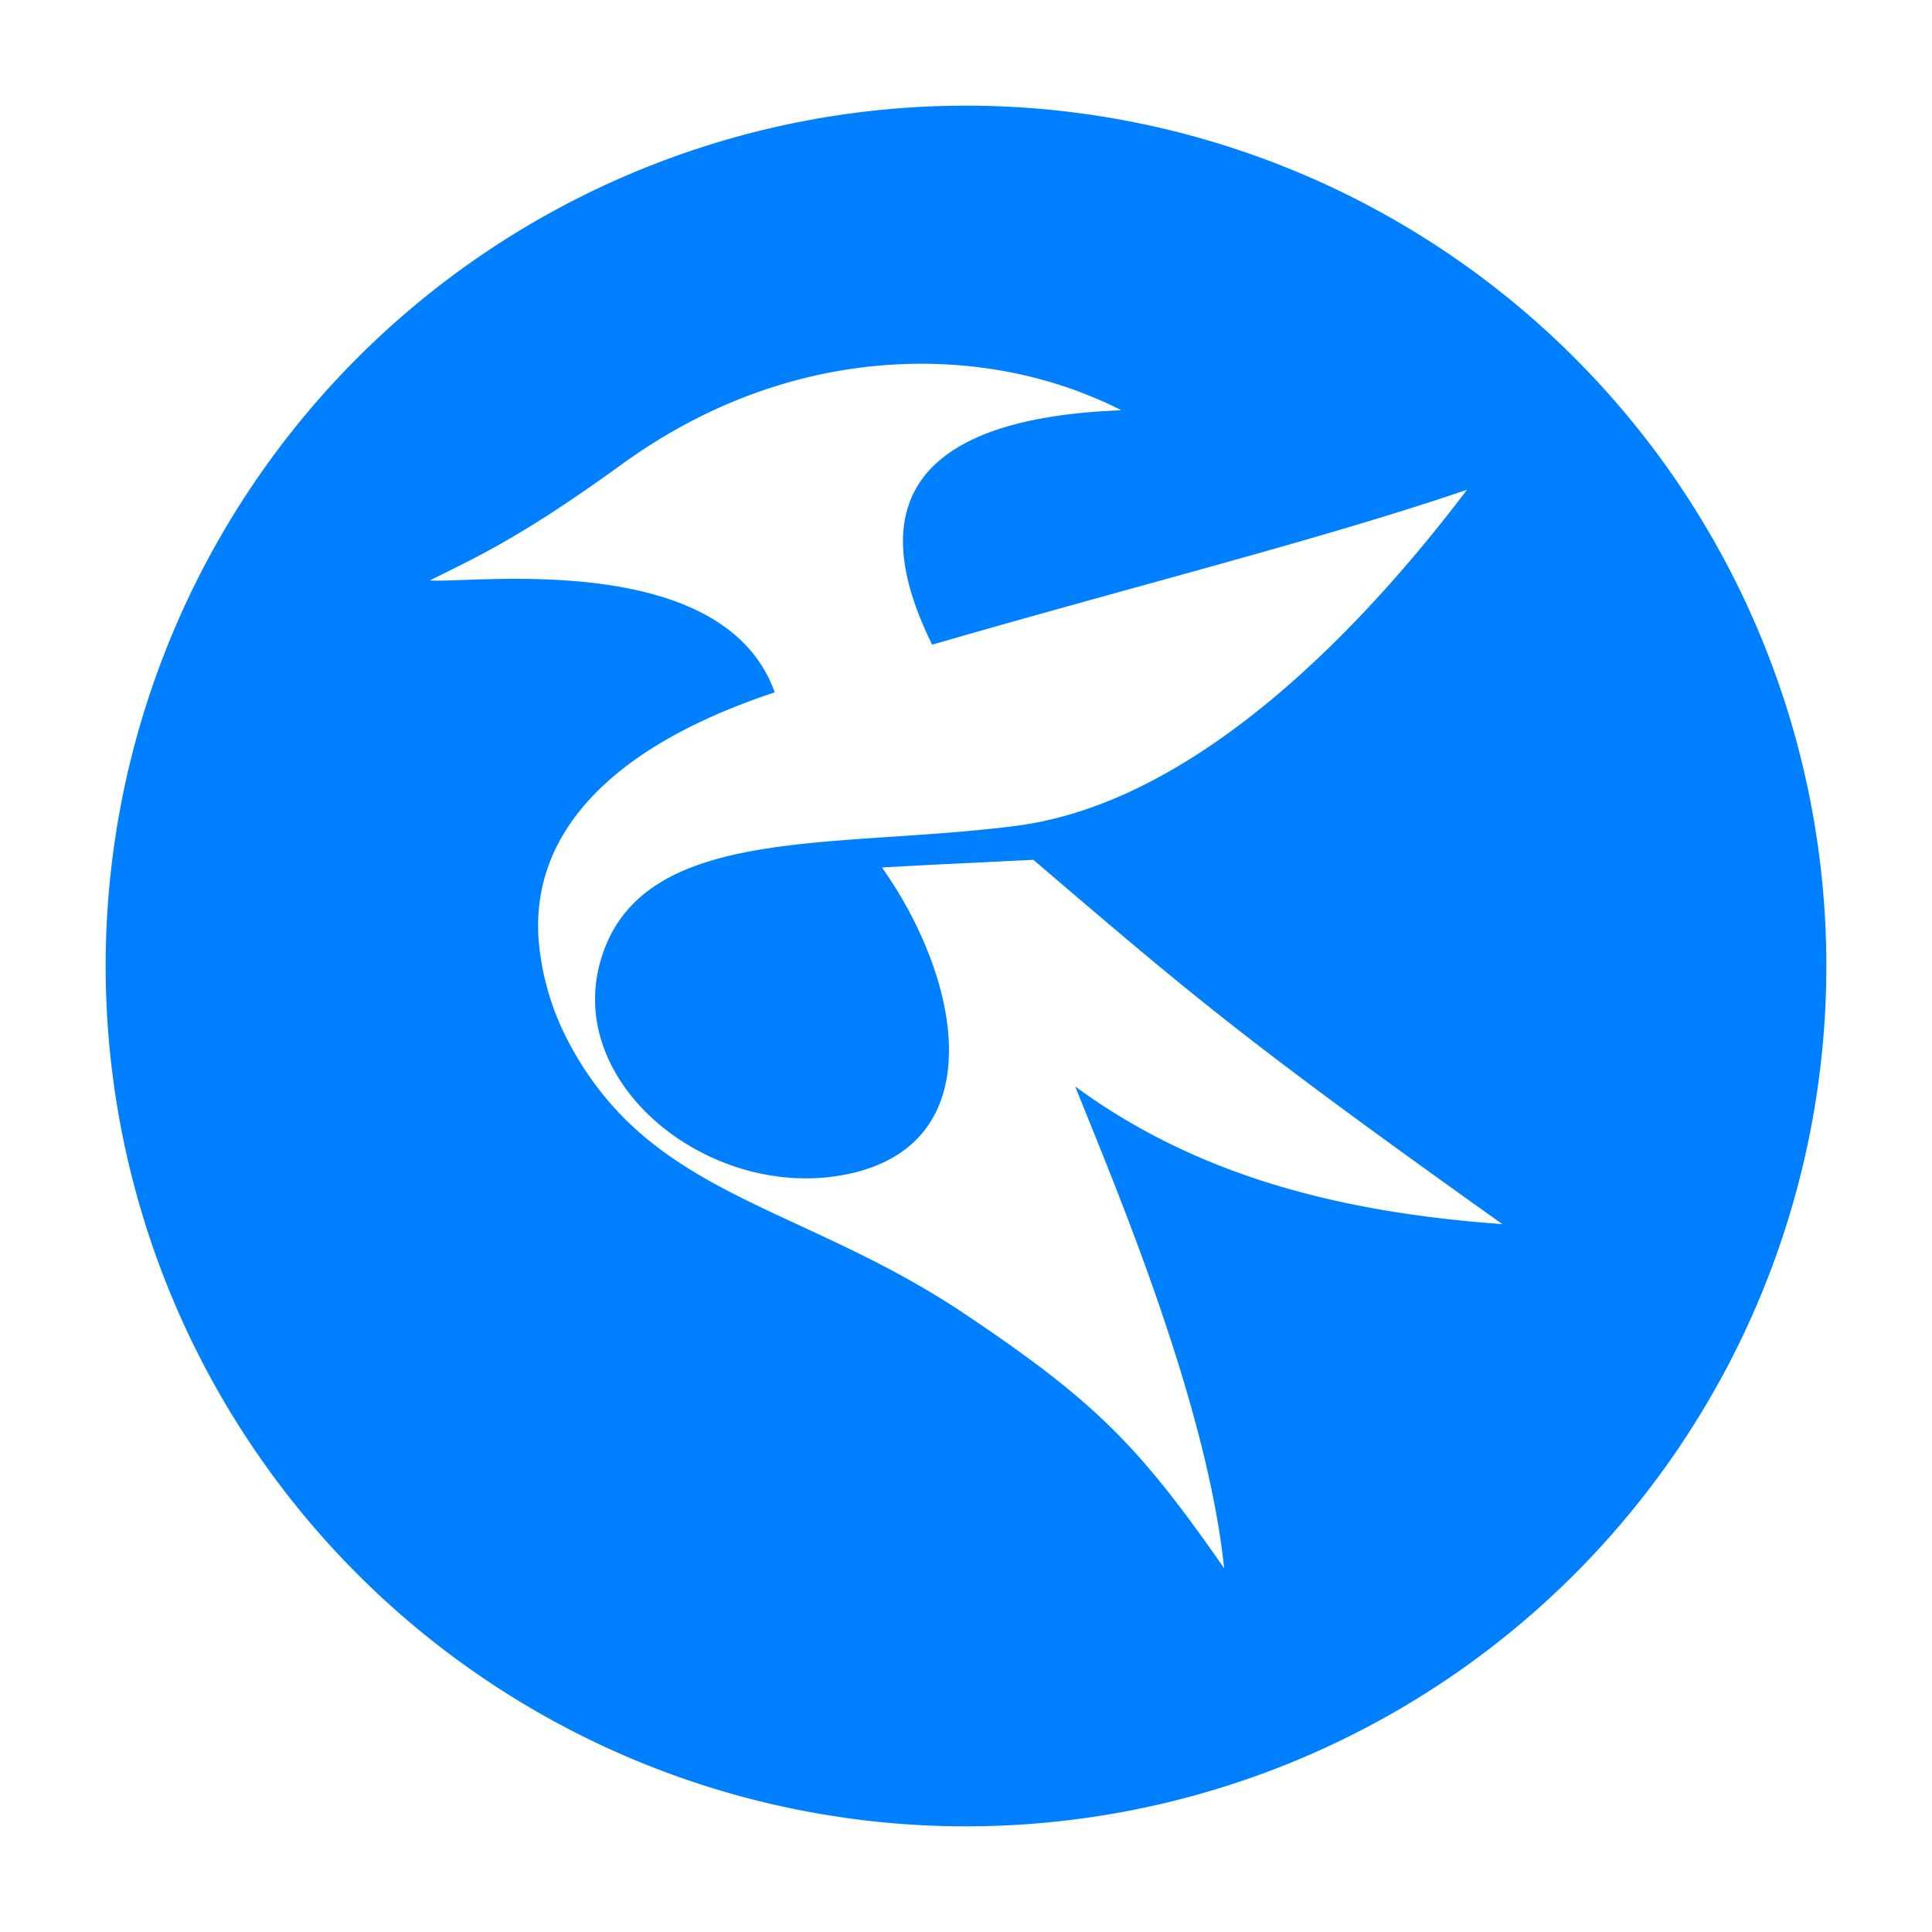 <?xml version="1.0" encoding="UTF-8" standalone="no"?>
<svg
   xmlns:dc="http://purl.org/dc/elements/1.1/"
   xmlns:cc="http://creativecommons.org/ns#"
   xmlns:rdf="http://www.w3.org/1999/02/22-rdf-syntax-ns#"
   xmlns:svg="http://www.w3.org/2000/svg"
   xmlns="http://www.w3.org/2000/svg"
   xmlns:sodipodi="http://sodipodi.sourceforge.net/DTD/sodipodi-0.dtd"
   xmlns:inkscape="http://www.inkscape.org/namespaces/inkscape"
   inkscape:version="1.0 (4035a4fb49, 2020-05-01)"
   sodipodi:docname="kaaet-symbolic.svg"
   width="64"
   height="64"
   version="1.1"
   id="svg24">
  <sodipodi:namedview
     inkscape:document-rotation="0"
     inkscape:current-layer="svg24"
     inkscape:window-maximized="1"
     inkscape:window-y="40"
     inkscape:window-x="0"
     inkscape:cy="32"
     inkscape:cx="-17.084746"
     inkscape:zoom="3.6875"
     showgrid="false"
     id="namedview948"
     inkscape:window-height="898"
     inkscape:window-width="1920"
     inkscape:pageshadow="2"
     inkscape:pageopacity="0"
     guidetolerance="10"
     gridtolerance="10"
     objecttolerance="10"
     borderopacity="1"
     bordercolor="#666666"
     pagecolor="#ffffff" />
  <defs
     id="defs28" />
  <path
     style="fill:#0080FF;stroke-width:1.425"
     d="M 32,3.5 A 28.5,28.5 0 0 0 3.5,32 28.5,28.5 0 0 0 32,60.5 28.5,28.5 0 0 0 60.5,32 28.5,28.5 0 0 0 32,3.5 Z m -2.001,8.558 c 2.3,-0.076 4.347,0.36 5.948,0.996 0.425,0.169 0.839,0.344 1.194,0.537 -8.952,0.34 -7.594,5.052 -6.262,7.765 6.801,-1.971 12.929,-3.498 17.718,-5.132 -3.333,4.402 -8.873,10.349 -14.937,11.133 -6.064,0.783 -12.415,-0.085 -13.755,4.431 -1.233,4.159 3.676,8.041 8.174,7.106 4.806,-1 3.767,-6.446 1.138,-10.156 1.997,-0.115 1.627,-0.085 5.013,-0.256 5.047,4.302 6.718,5.791 15.536,12.068 -5.517,-0.395 -10.197,-1.658 -14.147,-4.559 l 0.006,0.017 c 1.263,3.169 4.342,10.361 4.926,15.942 -2.811,-4.039 -4.258,-5.525 -8.614,-8.439 -4.749,-3.177 -9.136,-3.751 -11.951,-7.239 -0.004,-0.006 -0.009,-0.011 -0.014,-0.017 -0.487,-0.606 -0.933,-1.29 -1.319,-2.101 -0.264,-0.555 -0.443,-1.089 -0.576,-1.611 -0.009,-0.033 -0.016,-0.067 -0.025,-0.1 -0.046,-0.193 -0.085,-0.382 -0.114,-0.571 -0.682,-3.74 1.728,-6.948 7.726,-8.937 -1.705,-4.767 -10.018,-3.6 -11.428,-3.707 1.608,-0.798 3.059,-1.454 6.374,-3.855 3.193,-2.313 6.479,-3.218 9.391,-3.315 z"
     id="circle4" />
</svg>
